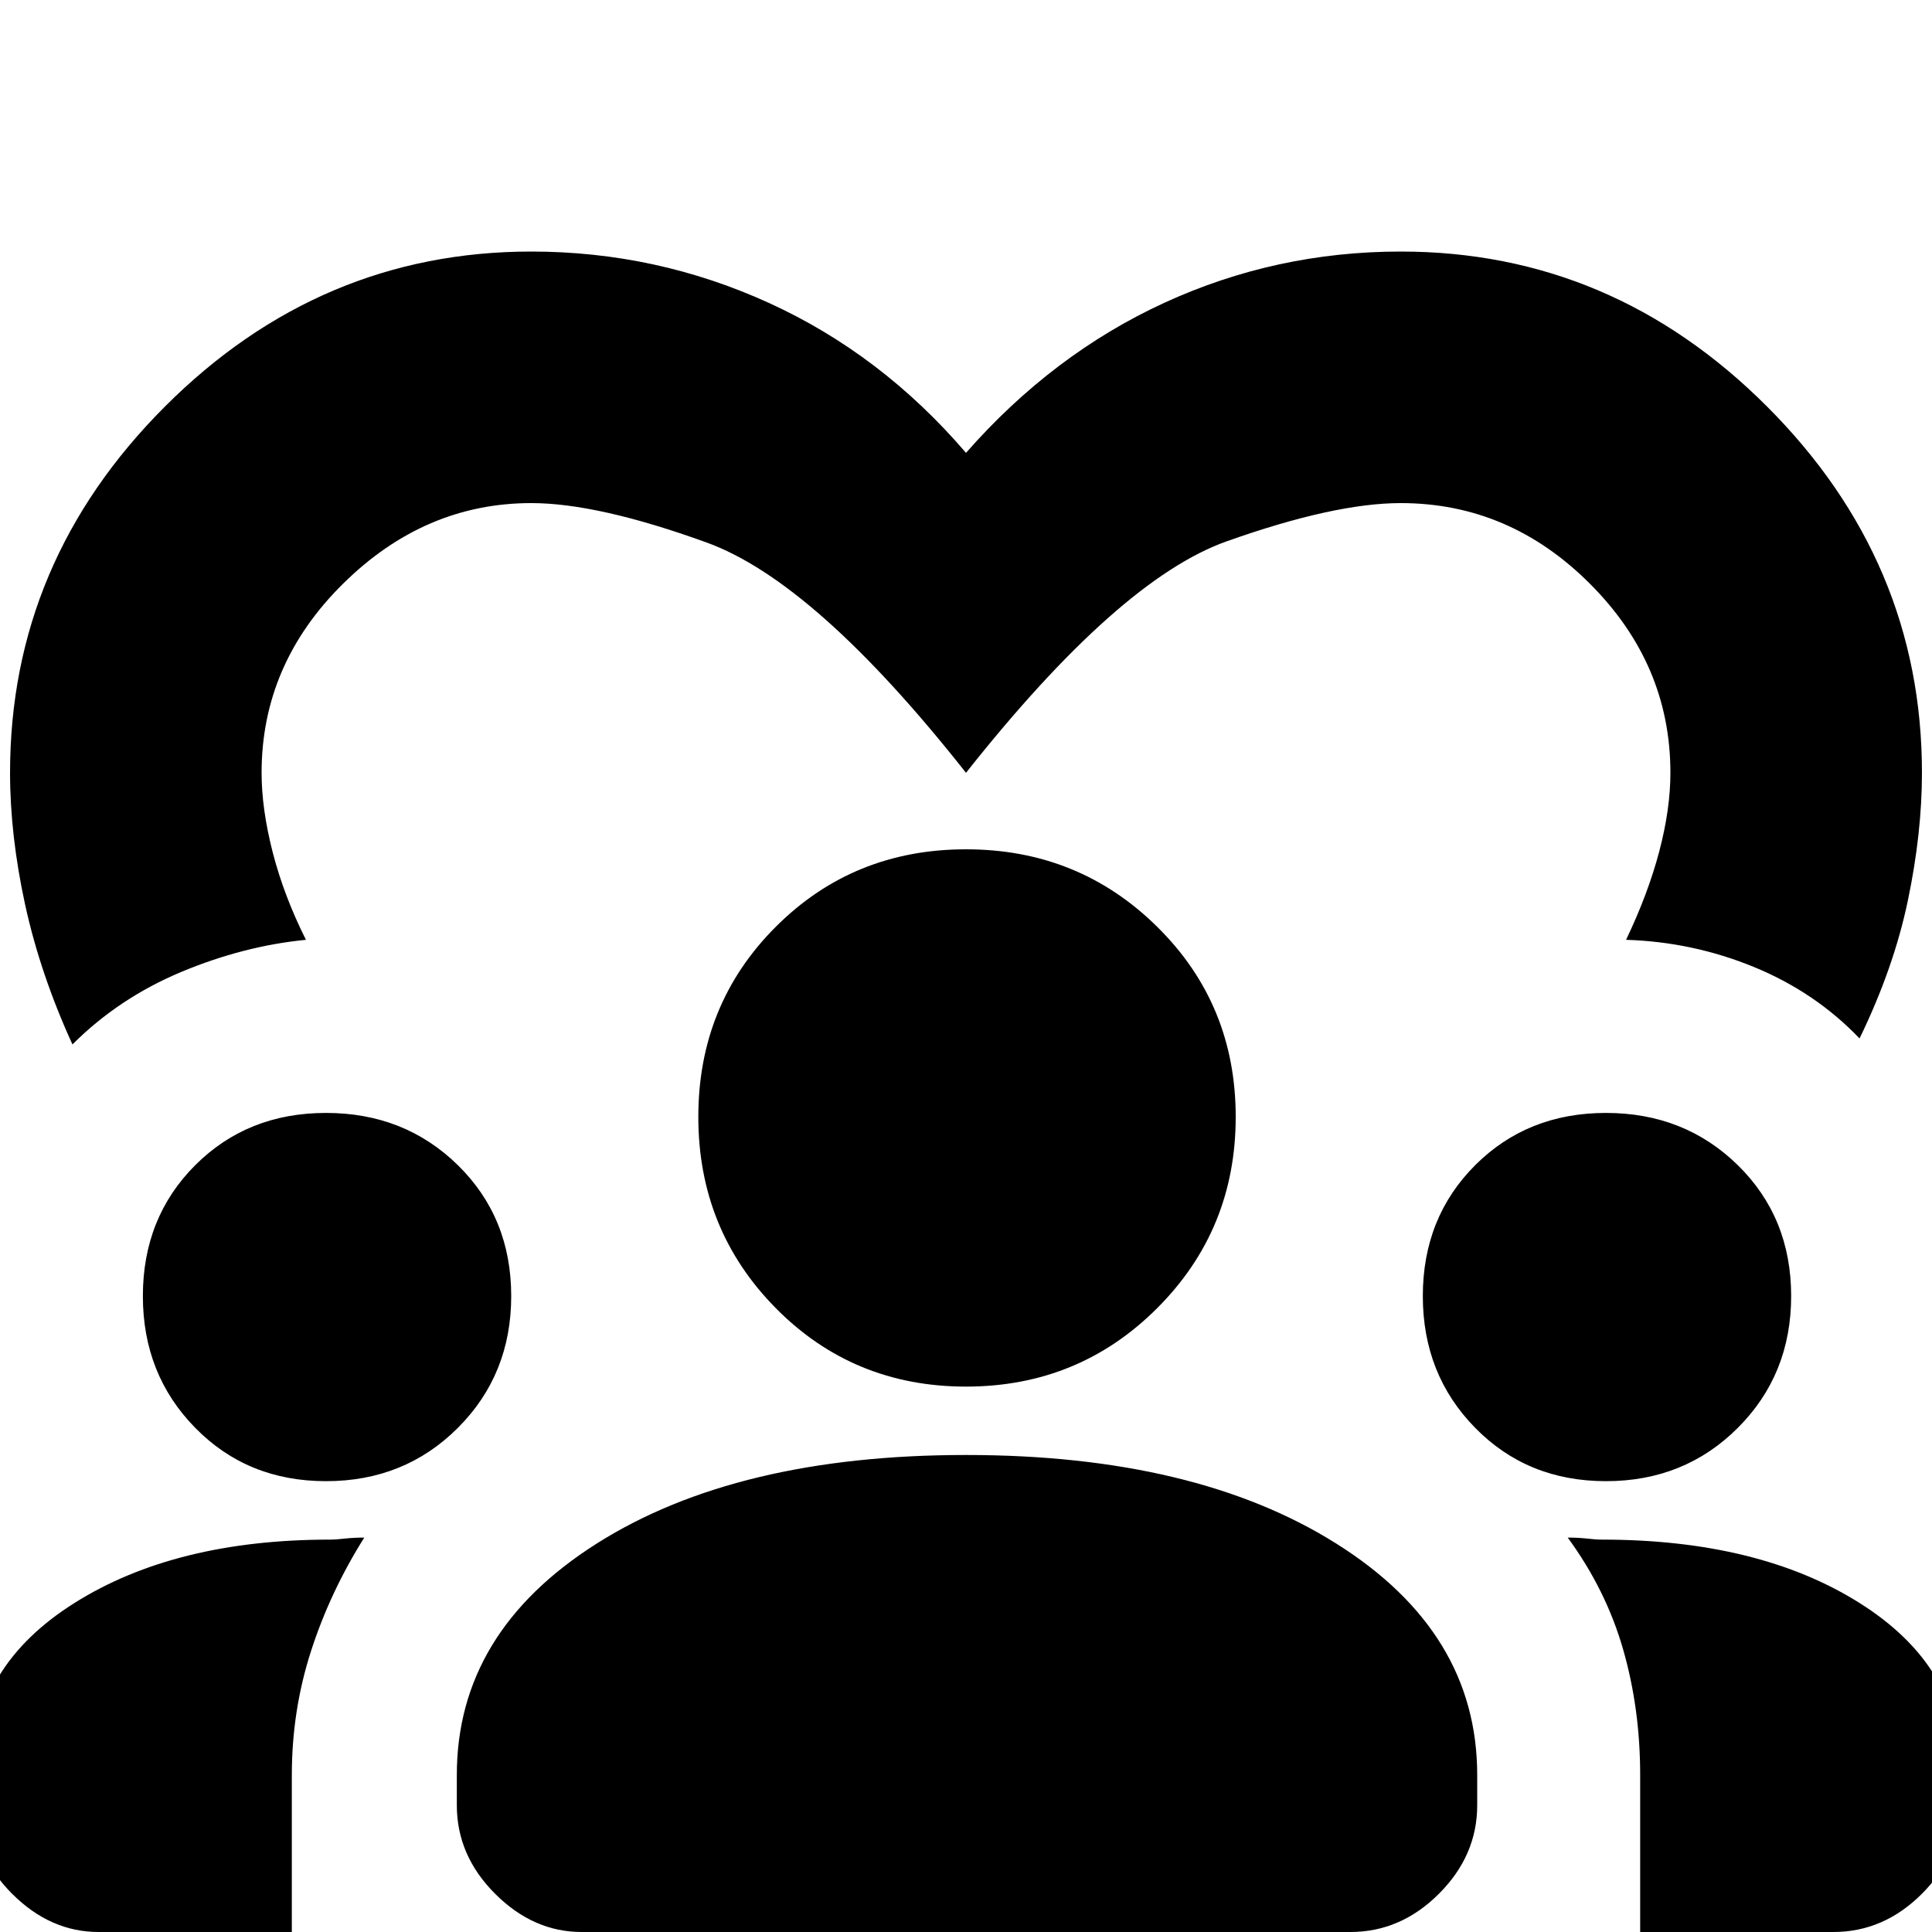 <svg xmlns="http://www.w3.org/2000/svg" height="20" width="20"><path d="M5.5 2.604q1.292 0 2.458.531Q9.125 3.667 10 4.688q.896-1.021 2.052-1.553 1.156-.531 2.448-.531 2.188 0 3.792 1.604Q19.896 5.812 19.896 8q0 .625-.146 1.323t-.5 1.427q-.458-.479-1.094-.74-.635-.26-1.323-.281.229-.479.344-.917.115-.437.115-.812 0-1.125-.834-1.958-.833-.834-1.958-.834-.688 0-1.802.396Q11.583 6 10 8 8.438 6.021 7.312 5.615 6.188 5.208 5.5 5.208q-1.104 0-1.948.834-.844.833-.844 1.958 0 .375.115.823.115.448.344.906-.646.063-1.292.333-.646.271-1.125.75-.333-.729-.49-1.447Q.104 8.646.104 8q0-2.188 1.604-3.792Q3.312 2.604 5.5 2.604ZM1.021 20q-.5 0-.896-.396t-.396-.916v-.376q0-1.062 1.042-1.718 1.041-.656 2.646-.656.062 0 .156-.011.094-.01.198-.01-.354.562-.552 1.177-.198.614-.198 1.281V20Zm5 0q-.5 0-.896-.396t-.396-.916v-.313q0-1.479 1.448-2.396 1.448-.917 3.823-.917t3.833.917q1.459.917 1.459 2.396v.313q0 .52-.396.916t-.917.396Zm10.958 0v-1.625q0-.687-.177-1.302t-.573-1.156q.104 0 .198.01.094.011.156.011 1.625 0 2.667.656 1.042.656 1.042 1.718v.376q0 .52-.396.916t-.917.396ZM3.375 15.333q-.813 0-1.354-.552-.542-.552-.542-1.364 0-.813.542-1.355.541-.541 1.354-.541.813 0 1.365.541.552.542.552 1.355 0 .812-.552 1.364t-1.365.552Zm13.25 0q-.813 0-1.354-.552-.542-.552-.542-1.364 0-.813.542-1.355.541-.541 1.354-.541.813 0 1.365.541.552.542.552 1.355 0 .812-.552 1.364t-1.365.552ZM10 14.354q-1.167 0-1.969-.812-.802-.813-.802-1.98 0-1.166.802-1.968T10 8.792q1.167 0 1.979.802.813.802.813 1.968 0 1.167-.813 1.98-.812.812-1.979.812Z"/></svg>